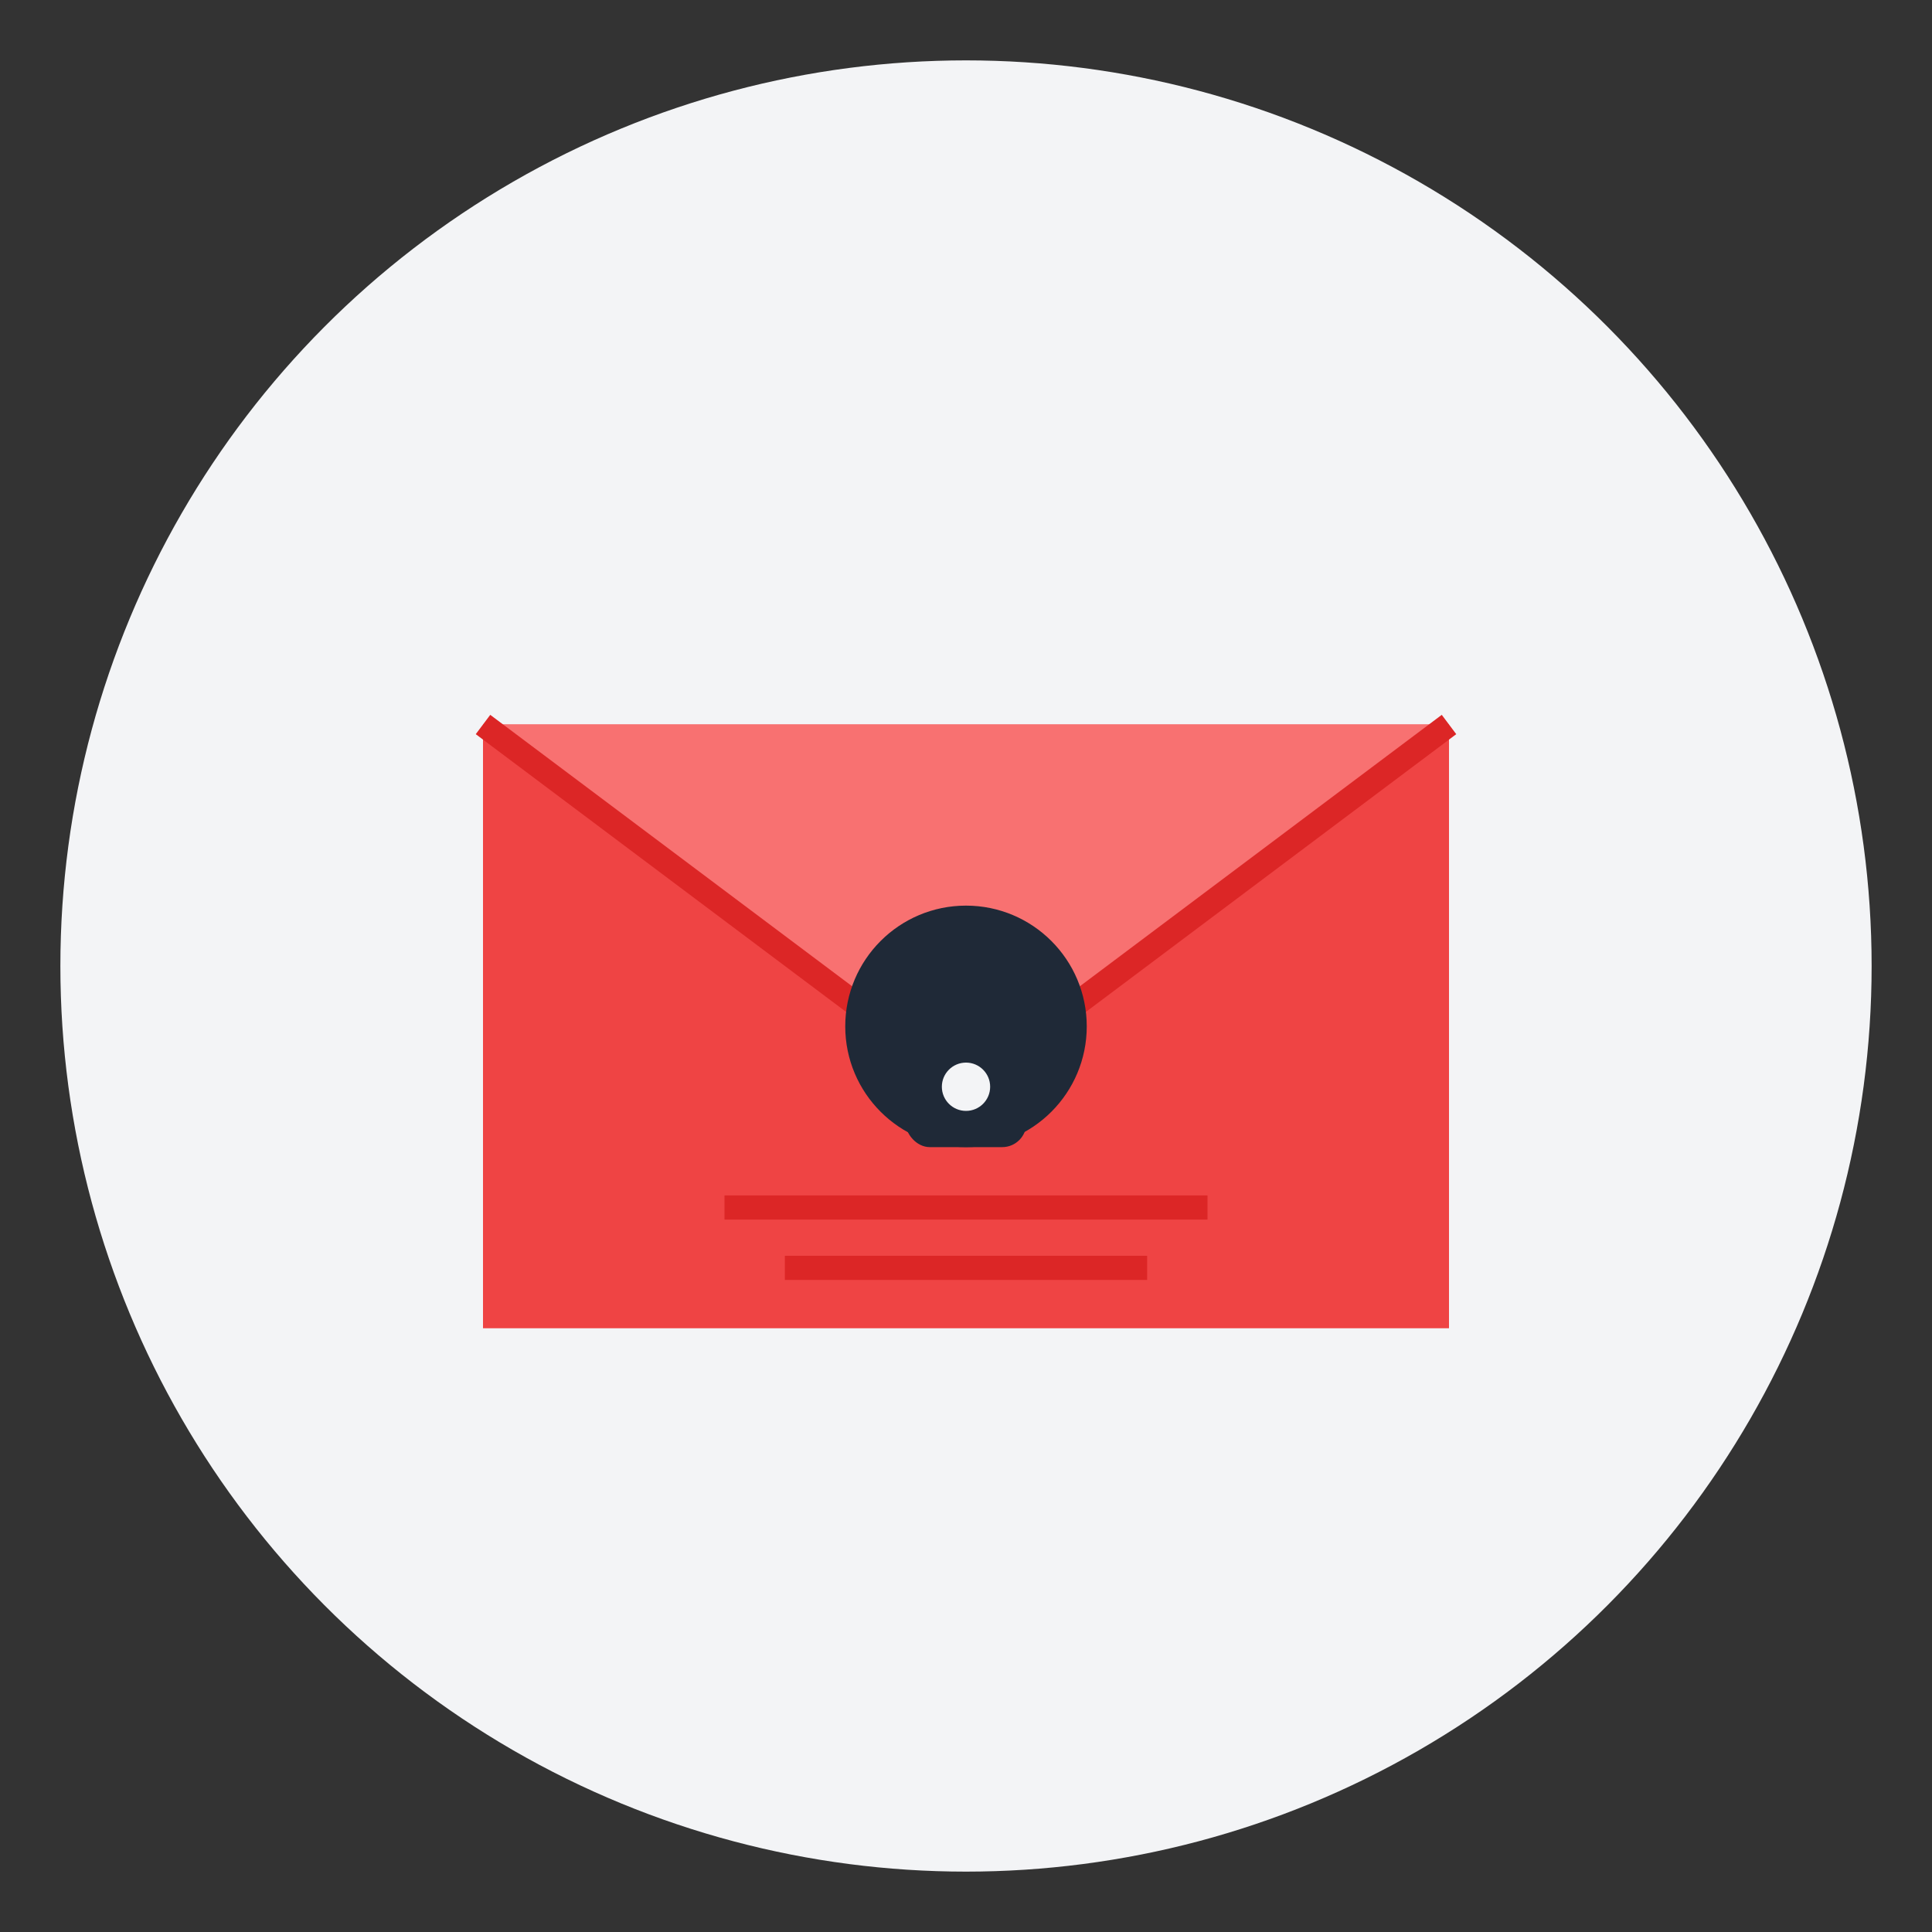 <svg width="320" height="320" viewBox="0 0 320 320" fill="none" xmlns="http://www.w3.org/2000/svg">
    <rect x="0" y="0" width="320" height="320" fill="#333333" stroke="none"/>
    <!-- Background Circle -->
    <circle cx="160" cy="160" r="150" fill="#F3F4F6" />

    <!-- Envelope Base -->
    <path d="M80 120h160v100H80z" fill="#EF4444" />

    <!-- Envelope Flap -->
    <path d="M80 120l80 60 80-60" stroke="#DC2626" stroke-width="4" fill="#F87171" />

    <!-- Lock Icon -->
    <circle cx="160" cy="170" r="20" fill="#1F2937" />
    <rect x="150" y="165" width="20" height="25" rx="4" fill="#1F2937" />
    <circle cx="160" cy="180" r="4" fill="#F3F4F6" />

    <!-- Decorative Lines -->
    <line x1="120" y1="200" x2="200" y2="200" stroke="#DC2626" stroke-width="4" />
    <line x1="130" y1="210" x2="190" y2="210" stroke="#DC2626" stroke-width="4" />
</svg>